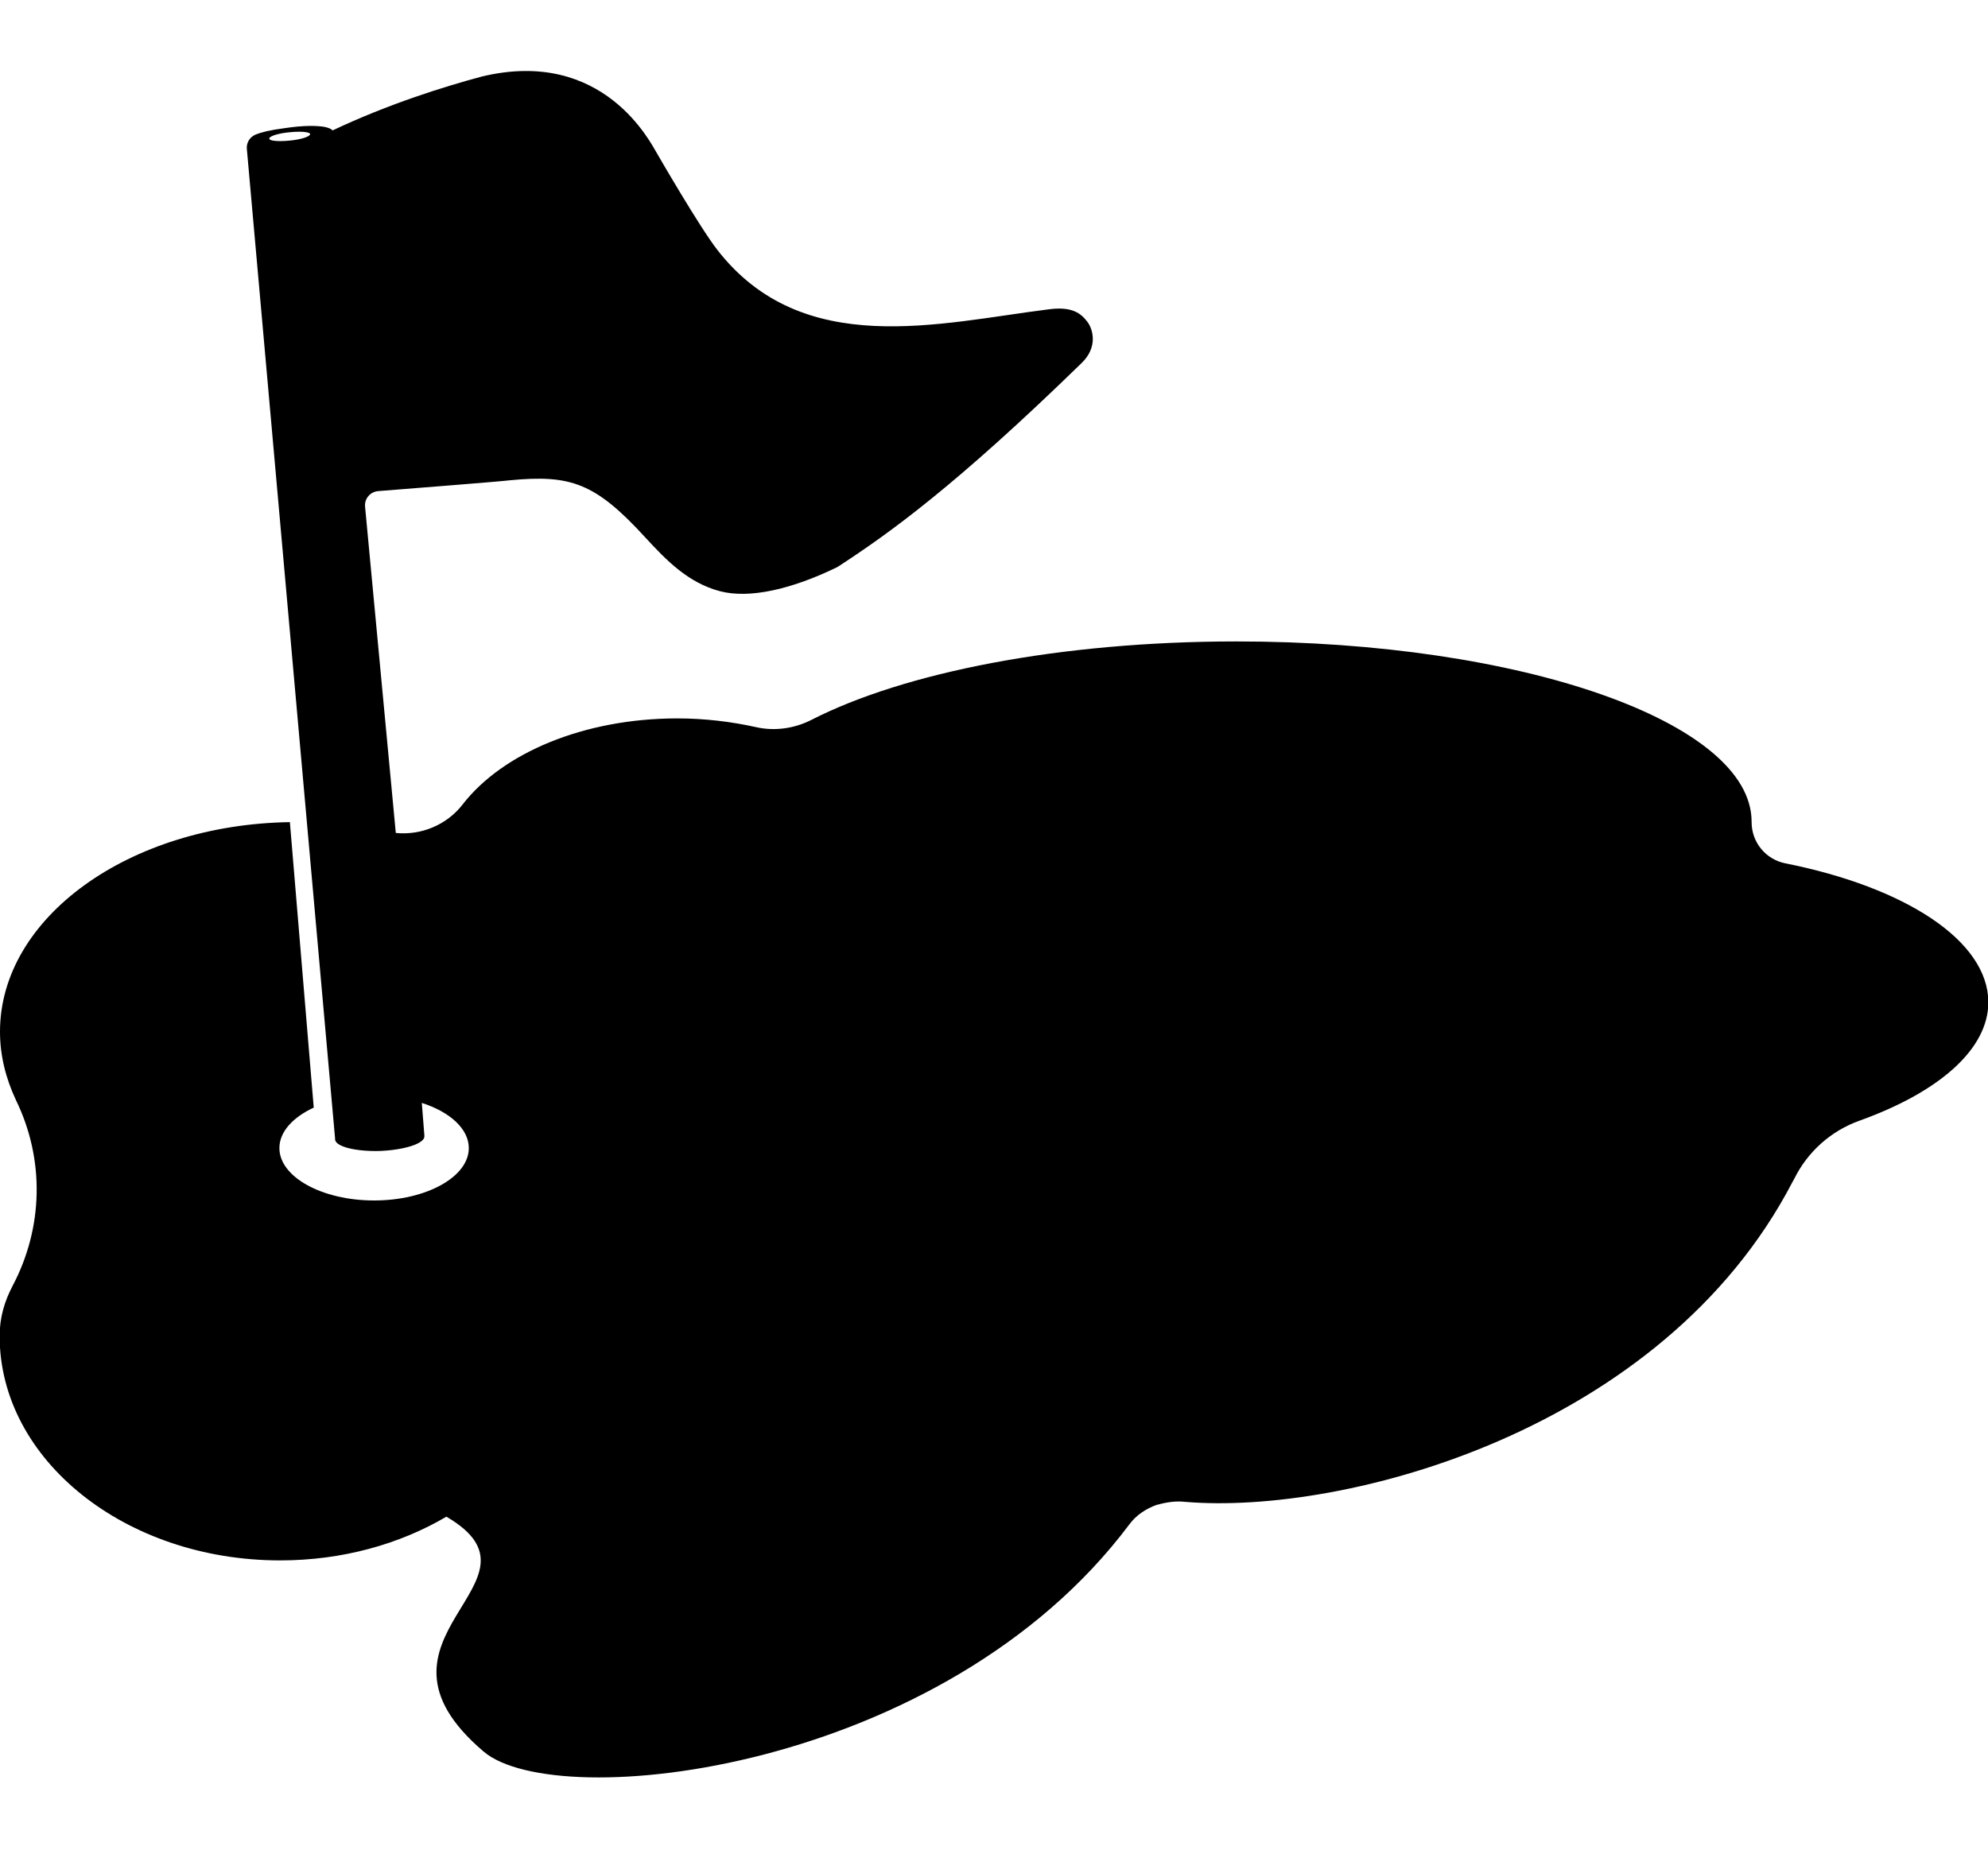 <?xml version="1.0" encoding="utf-8"?>
<!-- Generator: Adobe Illustrator 21.1.0, SVG Export Plug-In . SVG Version: 6.00 Build 0)  -->
<svg version="1.1" id="Layer_2" xmlns="http://www.w3.org/2000/svg" xmlns:xlink="http://www.w3.org/1999/xlink" x="0px" y="0px"
	 viewBox="0 0 550 512" style="enable-background:new 0 0 550 512;" xml:space="preserve">
<path d="M493.9,238.9c-5.4-1.1-9.3-5.8-9.3-11.4v-0.1c0-27.6-63.8-49.9-142.5-49.9c-48.9,0-92,8.6-117.6,21.7
	c-4.7,2.4-10.2,3.2-15.4,2c-6.8-1.5-14.1-2.4-21.7-2.4c-25.9,0-48.4,9.6-59.4,23.8c-4.4,5.7-11.5,8.6-18.5,7.9l-8.5-90.3
	c-0.2-2.2,1.4-4.1,3.6-4.3c10-0.8,33.2-2.6,36.5-3c16.8-1.6,23.6,0.7,37.5,15.9c5.7,6.2,11.8,12.5,20.6,14.8
	c8,2.1,19.6-0.4,32.5-6.7c14.3-9.3,32.6-22.4,67.6-56.5c4.5-4.4,3.1-9.3,1.5-11.4c-1.7-2.2-4.1-4.3-10.7-3.4
	c-30.3,3.8-68,13.9-91.6-16.4c-5-6.4-16.7-26.7-16.7-26.7c-1.7-2.8-14.8-29.5-48.6-21.3C122.8,24,107.4,28.8,92,36.1
	c0,0-0.3-0.6-2.3-1c-1.9-0.3-5.3-0.5-11.2,0.4c-3.8,0.5-6.2,1.1-7.7,1.7c-1.7,0.7-2.7,2.3-2.5,4.1L92.7,315c0,0.1,0,0.2,0,0.3
	c0.1,2,5.7,3.4,12.5,3.2c6.7-0.3,12-2,12.2-3.9c0,0,0-0.1,0-0.1c0-0.1,0-0.2,0-0.4l-0.7-8.9c7.8,2.5,13,7.2,13,12.5
	c0,8-11.8,14.5-26.2,14.5s-26.2-6.5-26.2-14.5c0-4.5,3.7-8.5,9.5-11.2l-6.6-79C35.7,228.2,0,253.9,0,285.5c0,6.6,1.6,12.9,4.4,18.9
	c8,16.4,7.6,35.3-0.9,51.4c-2.2,4.2-3.6,8.7-3.6,13.9c0,34.3,34.8,62.1,77.6,62.1c17.2,0,33.1-4.5,46-12.1
	c31,18.1-27.1,33.2,10.3,65c20.3,17.3,127.1,5.8,178.6-62.8c1.9-2.6,4.6-4.4,7.7-5.5h0.1c2.5-0.7,5.1-1.1,7.7-0.8
	c44,3.7,132.1-19.5,168-88.5c0.2-0.4,0.4-0.7,0.5-0.9c3.7-7.5,10.2-13.3,18.1-16.1c21.7-7.8,35.6-19.6,35.6-32.8
	C550,260.3,527.1,245.5,493.9,238.9z M80.2,38.9c-1.9,0.2-3.7,0.2-4.7,0c-0.6-0.1-1-0.3-1-0.5c-0.1-0.7,2.4-1.5,5.6-1.8
	c1.9-0.2,3.7-0.2,4.7,0c0.6,0.1,1,0.3,1,0.5C85.8,37.8,83.3,38.6,80.2,38.9z"/>
</svg>
